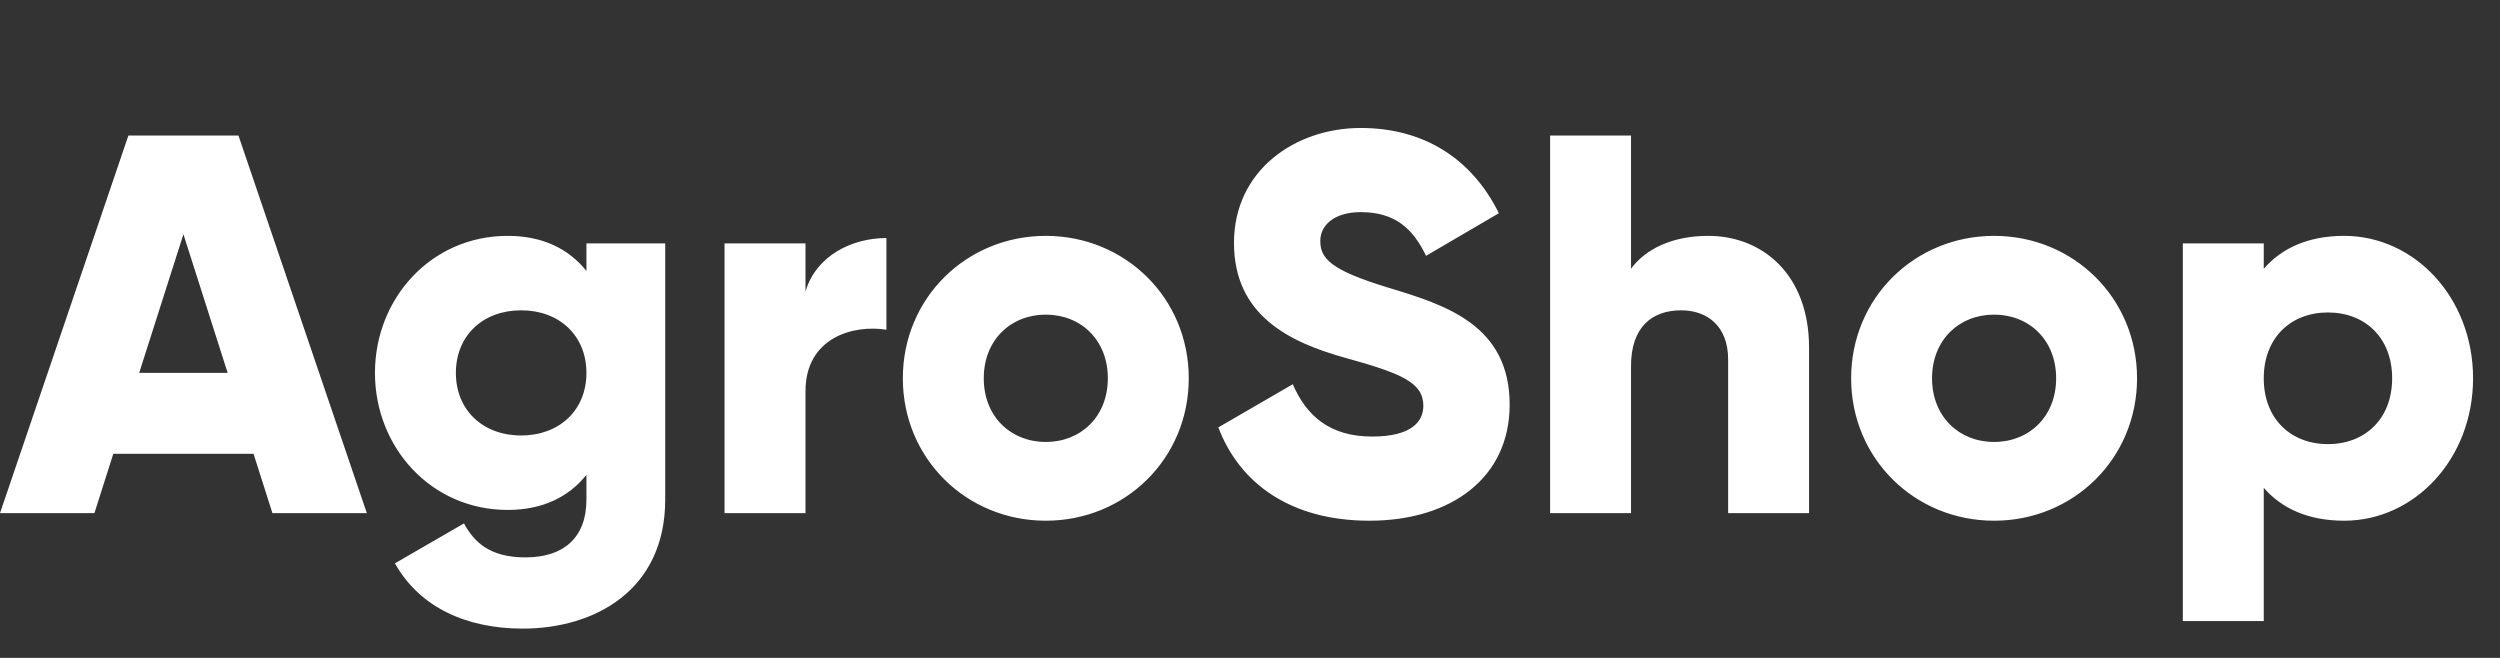 <svg width="190" height="50" viewBox="0 0 190 50" fill="none" xmlns="http://www.w3.org/2000/svg">
<rect x="0" y="0" width="190" height="50" fill="#333333" stroke="none"/>
<path d="M20.705 39L19.27 34.49H8.61L7.175 39H0L9.758 10.3H18.122L27.88 39H20.705ZM10.578 28.34H17.302L13.94 17.803L10.578 28.34ZM44.569 18.5H50.555V37.975C50.555 44.863 45.184 47.774 39.731 47.774C35.467 47.774 31.9 46.175 30.014 42.813L35.262 39.779C36.041 41.214 37.23 42.362 39.936 42.362C42.806 42.362 44.569 40.886 44.569 37.975V36.089C43.216 37.77 41.248 38.754 38.583 38.754C32.761 38.754 28.497 33.998 28.497 28.34C28.497 22.682 32.761 17.926 38.583 17.926C41.248 17.926 43.216 18.91 44.569 20.591V18.5ZM39.608 33.096C42.519 33.096 44.569 31.169 44.569 28.34C44.569 25.511 42.519 23.584 39.608 23.584C36.697 23.584 34.647 25.511 34.647 28.34C34.647 31.169 36.697 33.096 39.608 33.096ZM61.217 22.149C62.036 19.402 64.784 18.09 67.367 18.09V25.06C64.825 24.65 61.217 25.675 61.217 29.734V39H55.066V18.5H61.217V22.149ZM79.481 39.574C73.454 39.574 68.616 34.859 68.616 28.75C68.616 22.641 73.454 17.926 79.481 17.926C85.508 17.926 90.346 22.641 90.346 28.75C90.346 34.859 85.508 39.574 79.481 39.574ZM79.481 33.588C82.146 33.588 84.196 31.661 84.196 28.75C84.196 25.839 82.146 23.912 79.481 23.912C76.816 23.912 74.766 25.839 74.766 28.75C74.766 31.661 76.816 33.588 79.481 33.588ZM104.074 39.574C98.047 39.574 94.193 36.704 92.594 32.481L98.252 29.201C99.277 31.579 101.04 33.178 104.279 33.178C107.395 33.178 108.174 31.948 108.174 30.841C108.174 29.078 106.534 28.381 102.229 27.192C97.965 26.003 93.783 23.953 93.783 18.459C93.783 12.924 98.457 9.726 103.418 9.726C108.133 9.726 111.823 11.981 113.914 16.204L108.379 19.443C107.395 17.393 106.042 16.122 103.418 16.122C101.368 16.122 100.343 17.147 100.343 18.295C100.343 19.607 101.04 20.509 105.509 21.862C109.855 23.174 114.734 24.691 114.734 30.759C114.734 36.294 110.306 39.574 104.074 39.574ZM129.821 17.926C133.962 17.926 137.488 20.878 137.488 26.413V39H131.338V27.315C131.338 24.773 129.739 23.584 127.771 23.584C125.516 23.584 123.958 24.896 123.958 27.807V39H117.808V10.3H123.958V20.427C125.065 18.91 127.115 17.926 129.821 17.926ZM151.551 39.574C145.524 39.574 140.686 34.859 140.686 28.75C140.686 22.641 145.524 17.926 151.551 17.926C157.578 17.926 162.416 22.641 162.416 28.75C162.416 34.859 157.578 39.574 151.551 39.574ZM151.551 33.588C154.216 33.588 156.266 31.661 156.266 28.75C156.266 25.839 154.216 23.912 151.551 23.912C148.886 23.912 146.836 25.839 146.836 28.75C146.836 31.661 148.886 33.588 151.551 33.588ZM178.154 17.926C183.525 17.926 187.953 22.641 187.953 28.75C187.953 34.859 183.525 39.574 178.154 39.574C175.407 39.574 173.398 38.631 172.045 37.073V47.2H165.895V18.5H172.045V20.427C173.398 18.869 175.407 17.926 178.154 17.926ZM176.924 33.752C179.753 33.752 181.803 31.825 181.803 28.75C181.803 25.675 179.753 23.748 176.924 23.748C174.095 23.748 172.045 25.675 172.045 28.75C172.045 31.825 174.095 33.752 176.924 33.752Z" fill="white"/>
</svg>
